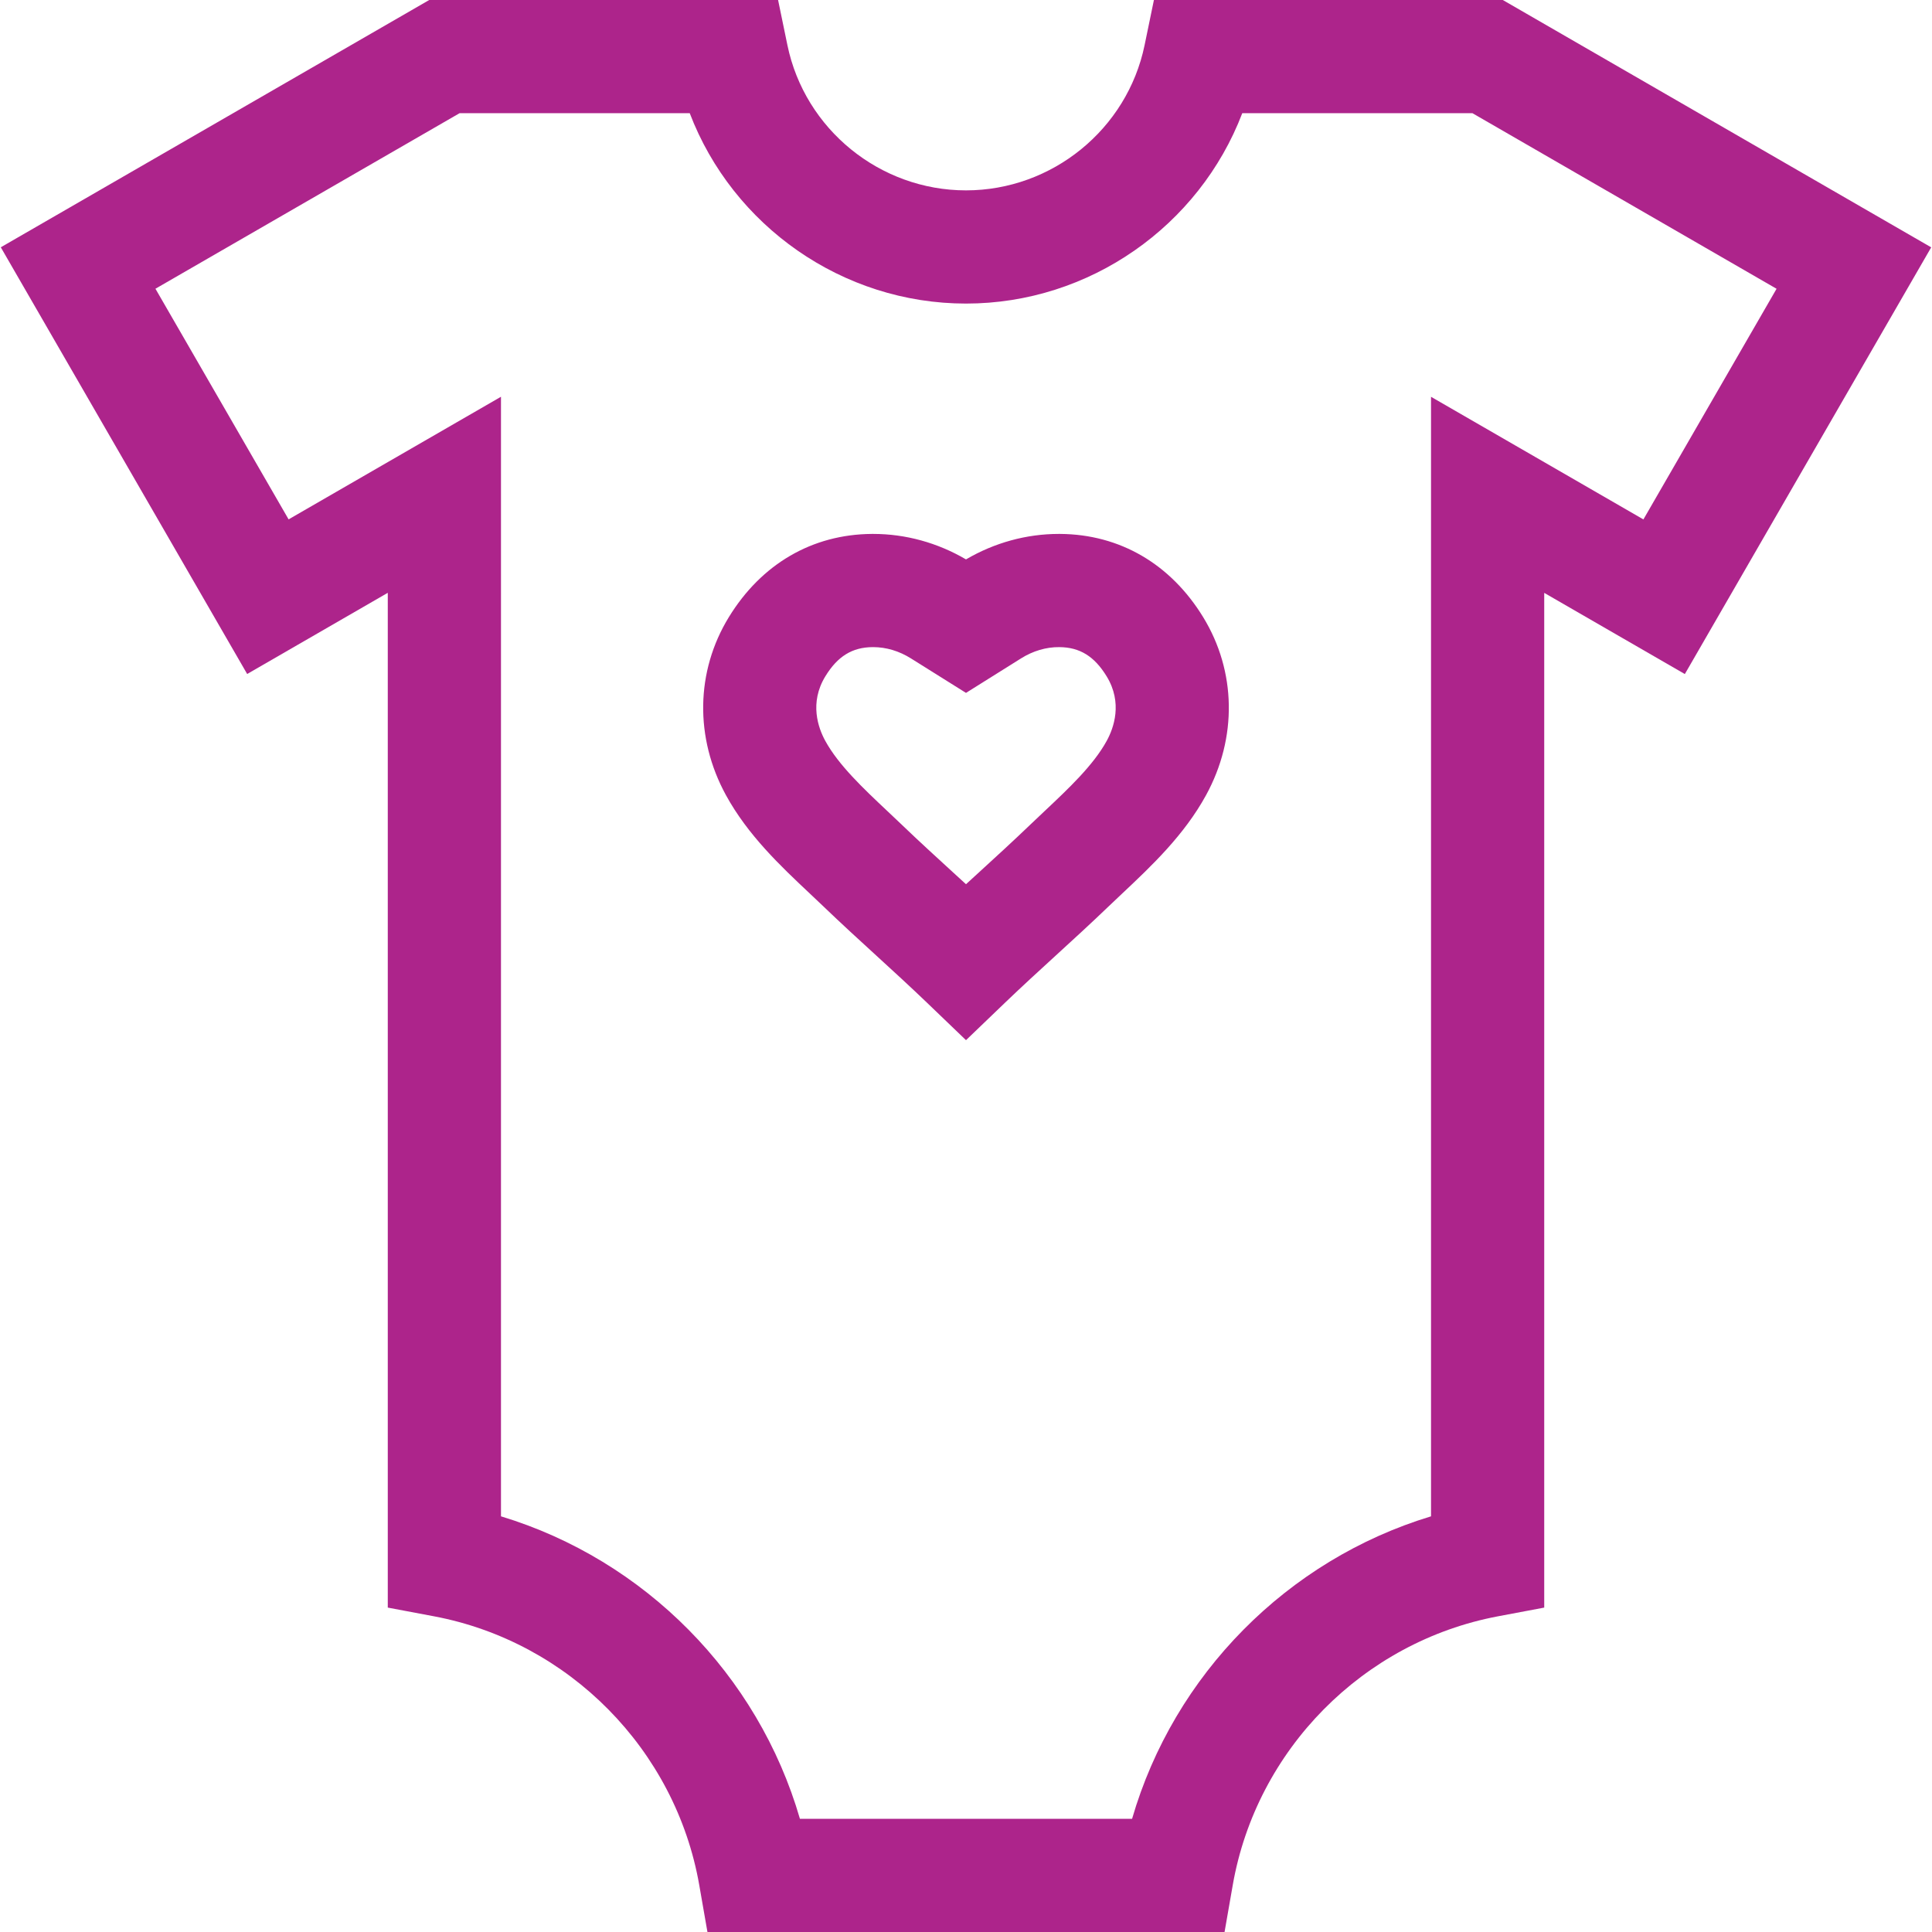 <?xml version="1.0"?>
<svg xmlns="http://www.w3.org/2000/svg" xmlns:xlink="http://www.w3.org/1999/xlink" xmlns:svgjs="http://svgjs.com/svgjs" version="1.1" width="512" height="512" x="0" y="0" viewBox="0 0 512 512" style="enable-background:new 0 0 512 512" xml:space="preserve"><g>
<g xmlns="http://www.w3.org/2000/svg">
	<g>
		<path d="M318.855,163.556c-8.64-14.109-22.096-21.944-37.889-22.061c-0.12,0-0.239-0.001-0.358-0.001    c-8.596,0-17.074,2.334-24.608,6.754c-7.558-4.427-16.022-6.754-24.604-6.754c-0.119,0-0.239,0.001-0.358,0.001    c-15.795,0.117-29.252,7.952-37.892,22.063c-8.783,14.347-9.07,31.975-0.767,47.155l-0.001-0.001    c5.816,10.636,14.525,18.831,22.209,26.061c1.244,1.17,2.476,2.329,3.679,3.485c4.69,4.502,9.389,8.798,13.933,12.952    c4.416,4.038,8.982,8.213,13.412,12.467l10.39,9.977l10.39-9.977c4.43-4.254,8.997-8.429,13.412-12.467    c4.544-4.154,9.243-8.45,13.933-12.953c1.203-1.155,2.435-2.314,3.679-3.484c7.684-7.23,16.393-15.426,22.208-26.061    C327.926,195.531,327.639,177.903,318.855,163.556z M293.301,196.318c-3.528,6.451-10.096,12.632-16.447,18.608    c-1.318,1.24-2.625,2.47-3.898,3.692c-4.425,4.249-8.986,8.419-13.397,12.452c-1.177,1.076-2.364,2.161-3.559,3.258    c-1.195-1.097-2.382-2.182-3.559-3.258c-4.411-4.033-8.972-8.203-13.396-12.451c-1.274-1.224-2.581-2.453-3.899-3.693    c-6.351-5.977-12.919-12.157-16.447-18.608l-0.001-0.001c-1.838-3.361-4.279-10.052,0.032-17.094    c3.248-5.306,7.112-7.689,12.53-7.729c0.044-0.001,0.087-0.001,0.13-0.001c3.455,0,6.919,1.034,10.065,3.019l14.543,9.11    l14.581-9.135c3.148-1.985,6.687-3.032,10.161-2.993c5.415,0.039,9.279,2.423,12.527,7.728    C297.58,186.266,295.14,192.956,293.301,196.318z" fill="#ad248b" data-original="#000000" style=""/>
	</g>
</g>
<g xmlns="http://www.w3.org/2000/svg">
	<g>
		<path d="M398.257,0.001L305.801,0l-2.472,11.965c-4.608,22.3-24.512,38.485-47.328,38.485c-22.816,0-42.72-16.186-47.328-38.485    L206.2,0h-92.449L0.211,65.533l65.29,113.085l37.264-21.515v268.928l12.225,2.302c35.796,6.738,64.056,35.371,70.322,71.248    L187.48,512H324.52l2.169-12.419c6.266-35.877,34.526-64.51,70.322-71.248l12.225-2.302V157.117l37.264,21.515l65.289-113.083    L398.257,0.001z M435.519,137.651l-56.283-32.495v296.688c-38.085,11.541-68.134,41.946-79.222,80.156h-88.026    c-11.088-38.21-41.137-68.615-79.222-80.156V105.143l-56.284,32.495l-35.288-61.12L121.788,30h61.001    c11.399,29.848,40.455,50.45,73.212,50.45c32.756,0,61.813-20.603,73.212-50.45l61.006,0.001l80.589,46.528L435.519,137.651z" fill="#ad248b" data-original="#000000" style=""/>
	</g>
</g>
<g xmlns="http://www.w3.org/2000/svg">
</g>
<g xmlns="http://www.w3.org/2000/svg">
</g>
<g xmlns="http://www.w3.org/2000/svg">
</g>
<g xmlns="http://www.w3.org/2000/svg">
</g>
<g xmlns="http://www.w3.org/2000/svg">
</g>
<g xmlns="http://www.w3.org/2000/svg">
</g>
<g xmlns="http://www.w3.org/2000/svg">
</g>
<g xmlns="http://www.w3.org/2000/svg">
</g>
<g xmlns="http://www.w3.org/2000/svg">
</g>
<g xmlns="http://www.w3.org/2000/svg">
</g>
<g xmlns="http://www.w3.org/2000/svg">
</g>
<g xmlns="http://www.w3.org/2000/svg">
</g>
<g xmlns="http://www.w3.org/2000/svg">
</g>
<g xmlns="http://www.w3.org/2000/svg">
</g>
<g xmlns="http://www.w3.org/2000/svg">
</g>
</g></svg>
